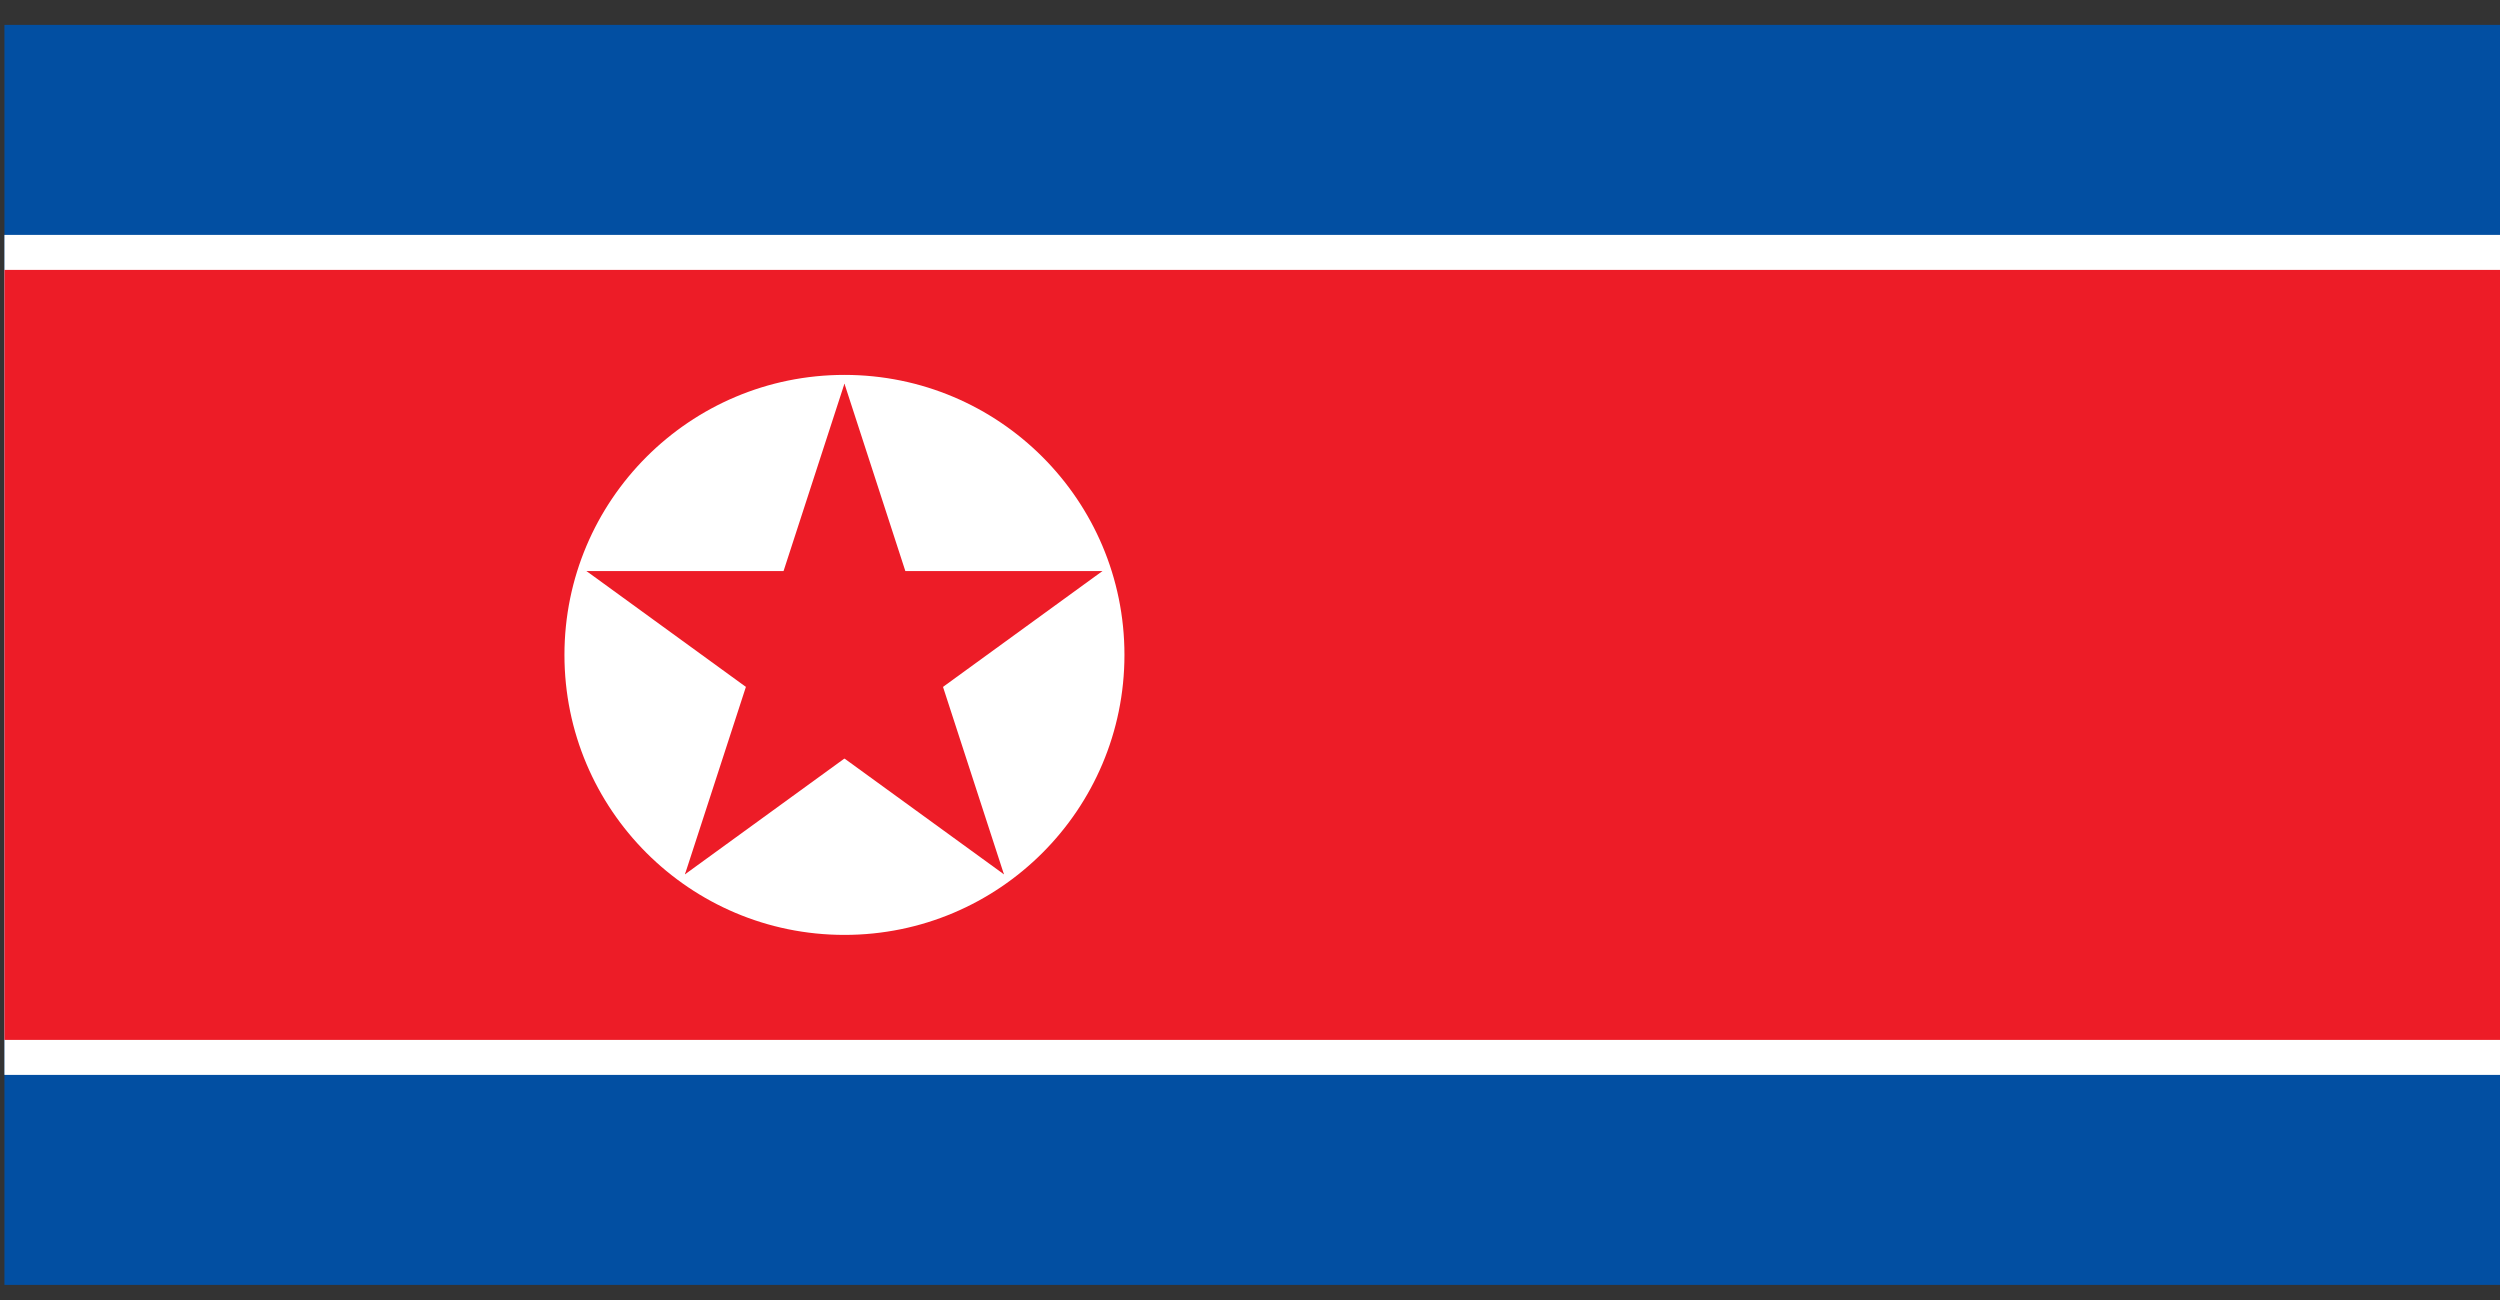 <?xml version="1.0" encoding="UTF-8" standalone="no"?>
<!-- Created with Inkscape (http://www.inkscape.org/) -->

<svg
   xmlns:dc="http://purl.org/dc/elements/1.1/"
   xmlns:cc="http://creativecommons.org/ns#"
   xmlns:rdf="http://www.w3.org/1999/02/22-rdf-syntax-ns#"
   xmlns:svg="http://www.w3.org/2000/svg"
   xmlns="http://www.w3.org/2000/svg"
   xmlns:xlink="http://www.w3.org/1999/xlink"
   xmlns:sodipodi="http://sodipodi.sourceforge.net/DTD/sodipodi-0.dtd"
   xmlns:inkscape="http://www.inkscape.org/namespaces/inkscape"
   id="svg3153"
   height="100%"
   viewBox="0 0 50 26"
   width="100%"
   version="1.1"
   inkscape:version="0.91 r13725"
   sodipodi:docname="north_korea.svg">
  <rect x="0" y="0" width="50" height="26" fill="#333333" stroke="none"/>
  <sodipodi:namedview
     pagecolor="#ffffff"
     bordercolor="#666666"
     borderopacity="1"
     objecttolerance="10"
     gridtolerance="10"
     guidetolerance="10"
     inkscape:pageopacity="0"
     inkscape:pageshadow="2"
     inkscape:window-width="1920"
     inkscape:window-height="1018"
     id="namedview45"
     showgrid="false"
     inkscape:zoom="16"
     inkscape:cx="15.317121"
     inkscape:cy="12.843319"
     inkscape:window-x="1672"
     inkscape:window-y="-8"
     inkscape:window-maximized="1"
     inkscape:current-layer="svg3153" />
  <defs
     id="defs3155">
    <polygon
       id="pt"
       style="fill:#ffffff;"
       points="0,-0.5,0.162,0,-0.162,0"
       transform="scale(0.062,0.062)" />
    <g
       id="star">
      <use
         id="use3159"
         xlink:href="#pt"
         transform="matrix(-0.809,-0.588,0.588,-0.809,0,0)"
         height="650"
         width="1235"
         y="0"
         x="0" />
      <use
         id="use3161"
         xlink:href="#pt"
         transform="matrix(0.309,-0.951,0.951,0.309,0,0)"
         height="650"
         width="1235"
         y="0"
         x="0" />
      <use
         id="use3163"
         xlink:href="#pt"
         height="650"
         width="1235"
         y="0"
         x="0" />
      <use
         id="use3165"
         xlink:href="#pt"
         transform="matrix(0.309,0.951,-0.951,0.309,0,0)"
         height="650"
         width="1235"
         y="0"
         x="0" />
      <use
         id="use3167"
         xlink:href="#pt"
         transform="matrix(-0.809,0.588,-0.588,-0.809,0,0)"
         height="650"
         width="1235"
         y="0"
         x="0" />
    </g>
    <g
       id="s5">
      <use
         id="use3170"
         xlink:href="#star"
         height="650"
         width="1235"
         y="0"
         x="-0.252" />
      <use
         id="use3172"
         xlink:href="#star"
         height="650"
         width="1235"
         y="0"
         x="-0.126" />
      <use
         id="use3174"
         xlink:href="#star"
         height="650"
         width="1235"
         y="0"
         x="0" />
      <use
         id="use3176"
         xlink:href="#star"
         height="650"
         width="1235"
         y="0"
         x="0.126" />
      <use
         id="use3178"
         xlink:href="#star"
         height="650"
         width="1235"
         y="0"
         x="0.252" />
    </g>
    <g
       id="s6">
      <use
         id="use3181"
         xlink:href="#s5"
         height="650"
         width="1235"
         y="0"
         x="-0.063" />
      <use
         id="use3183"
         xlink:href="#star"
         height="650"
         width="1235"
         y="0"
         x="0.315" />
    </g>
    <g
       id="x4">
      <use
         id="use3186"
         xlink:href="#s6"
         height="650"
         width="1235"
         y="0"
         x="0" />
      <use
         id="use3188"
         xlink:href="#s5"
         height="650"
         width="1235"
         y="0.054"
         x="0" />
      <use
         id="use3190"
         xlink:href="#s6"
         height="650"
         width="1235"
         y="0.108"
         x="0" />
      <use
         id="use3192"
         xlink:href="#s5"
         height="650"
         width="1235"
         y="0.162"
         x="0" />
    </g>
    <g
       id="u">
      <use
         id="use3195"
         xlink:href="#x4"
         height="650"
         width="1235"
         y="-0.216"
         x="0" />
      <use
         id="use3197"
         xlink:href="#x4"
         height="650"
         width="1235"
         y="0"
         x="0" />
      <use
         id="use3199"
         xlink:href="#s6"
         height="650"
         width="1235"
         y="0.216"
         x="0" />
    </g>
  </defs>
  <rect
     id="rect4"
     width="50.4"
     height="25.2"
     x="0.089"
     y="0.498"
     style="fill:#024fa2" />
  <rect
     id="rect6"
     y="4.698"
     width="50.4"
     height="16.8"
     x="0.089"
     style="fill:#ffffff" />
  <rect
     id="rect8"
     y="5.398"
     width="50.4"
     height="15.4"
     x="0.089"
     style="fill:#ed1c27" />
  <circle
     id="circle10"
     cy="13.098"
     cx="16.889"
     r="5.6"
     style="fill:#ffffff" />
  <g
     id="star-3"
     transform="matrix(5.425,0,0,5.425,16.889,13.098)"
     style="fill:#ed1c27">
    <g
       id="cone">
      <polygon
         id="triangle"
         points="0.5,1 0,0 0,1 "
         transform="matrix(0.951,0.309,-0.309,0.951,0,-1)" />
      <use
         id="use12"
         xlink:href="#triangle"
         transform="scale(-1,1)"
         x="0"
         y="0"
         width="100%"
         height="100%" />
    </g>
    <use
       id="use14"
       xlink:href="#cone"
       transform="matrix(0.309,0.951,-0.951,0.309,0,0)"
       x="0"
       y="0"
       width="100%"
       height="100%" />
    <use
       id="use16"
       xlink:href="#cone"
       transform="matrix(0.309,-0.951,0.951,0.309,0,0)"
       x="0"
       y="0"
       width="100%"
       height="100%" />
    <use
       id="use18"
       xlink:href="#cone"
       transform="matrix(-0.809,0.588,-0.588,-0.809,0,0)"
       x="0"
       y="0"
       width="100%"
       height="100%" />
    <use
       id="use20"
       xlink:href="#cone"
       transform="matrix(-0.809,-0.588,0.588,-0.809,0,0)"
       x="0"
       y="0"
       width="100%"
       height="100%" />
  </g>
</svg>
